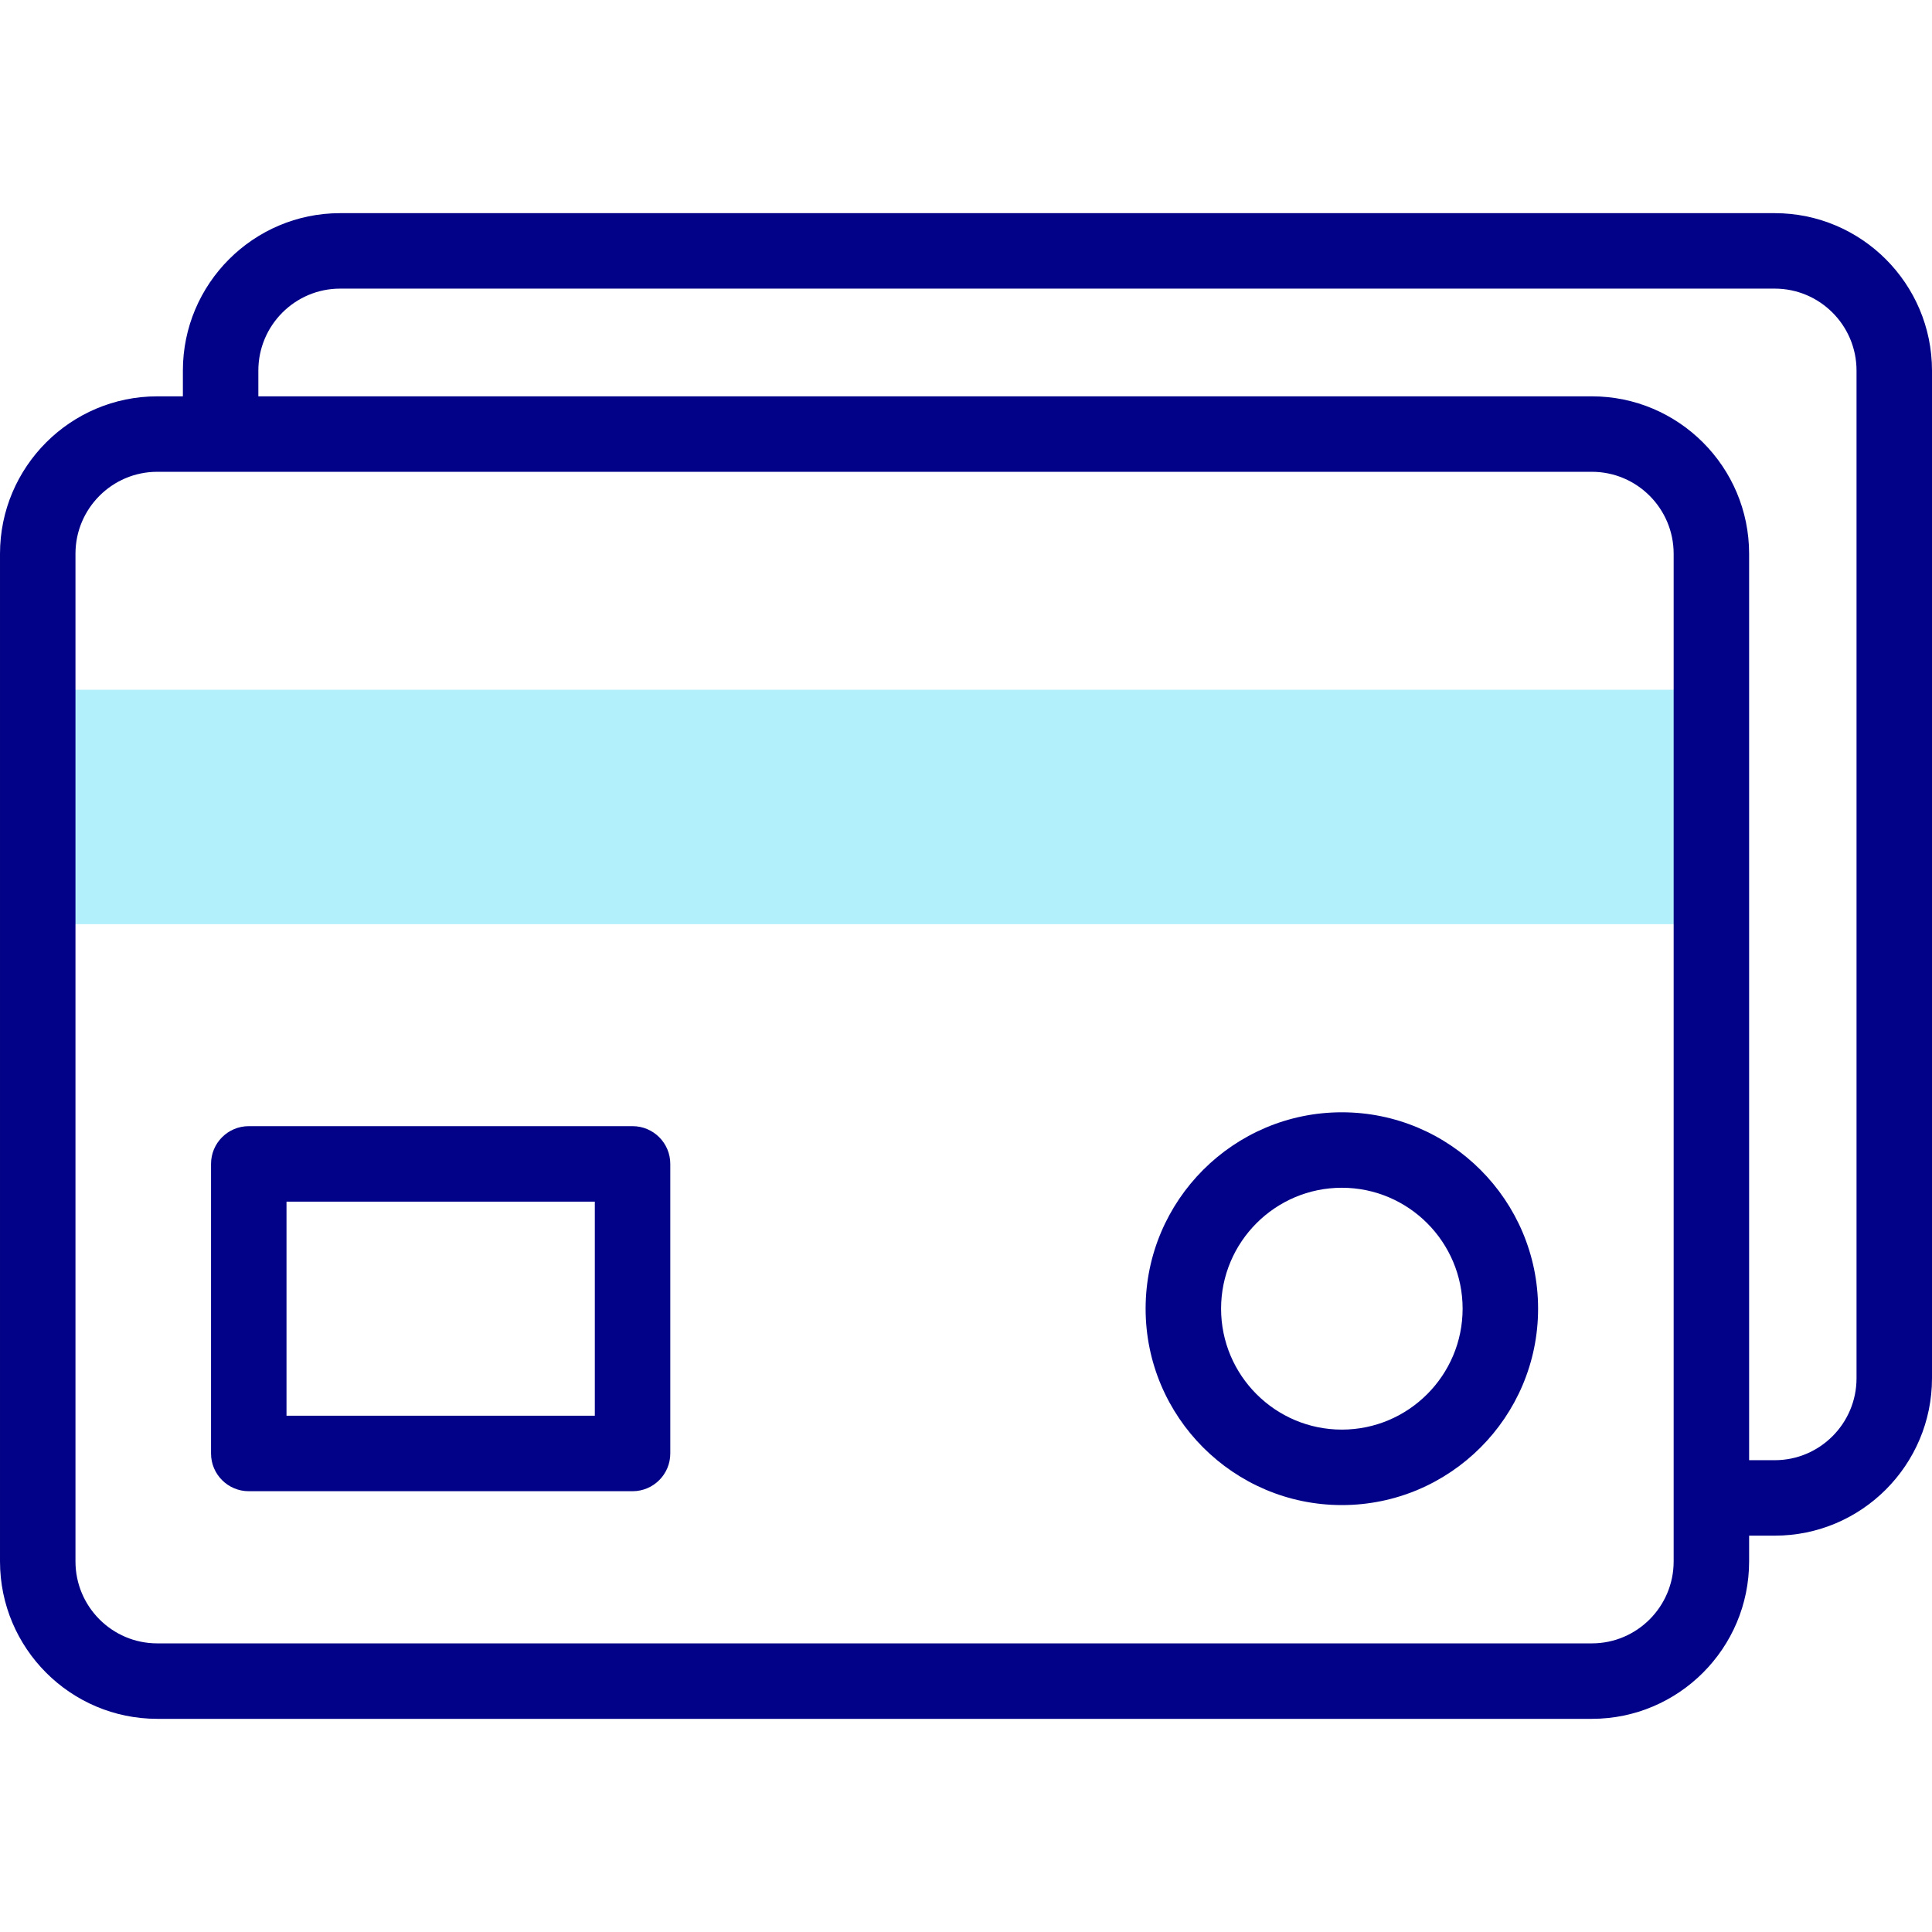 <svg id="Capa_1" enable-background="new 0 0 512 512" height="512" viewBox="0 0 512 512" width="512" xmlns="http://www.w3.org/2000/svg"><g><g><path d="m10 182.795h443.534v62.118h-443.534z" fill="#b2f0fb"/></g><g fill="#020288"><path d="m470.335 56.489h-380.204c-22.975 0-41.665 18.714-41.665 41.717v6.828h-6.801c-22.975 0-41.665 18.714-41.665 41.716v267.043c0 23.002 18.69 41.717 41.665 41.717h380.204c22.975 0 41.665-18.714 41.665-41.717v-6.828h6.801c22.975 0 41.665-18.714 41.665-41.717v-267.042c0-23.002-18.69-41.717-41.665-41.717zm-26.801 357.305c0 11.975-9.719 21.717-21.665 21.717h-380.204c-11.946 0-21.665-9.742-21.665-21.717v-267.044c0-11.975 9.719-21.717 21.665-21.717h380.204c11.946 0 21.665 9.742 21.665 21.717zm48.466-48.544c0 11.975-9.719 21.717-21.665 21.717h-6.801v-240.217c0-23.003-18.69-41.717-41.665-41.717h-353.403v-6.828c0-11.975 9.719-21.717 21.665-21.717h380.204c11.946 0 21.665 9.742 21.665 21.717z"/><path d="m167.632 298.444h-101.706c-5.522 0-10 4.477-10 10v76.742c0 5.523 4.478 10 10 10h101.706c5.522 0 10-4.477 10-10v-76.742c0-5.523-4.478-10-10-10zm-10 76.742h-81.706v-56.742h81.706z"/><path d="m355.604 294.769c-28.676 0-52.005 23.348-52.005 52.046s23.329 52.046 52.005 52.046 52.005-23.348 52.005-52.046c-.001-28.699-23.33-52.046-52.005-52.046zm0 84.092c-17.647 0-32.005-14.376-32.005-32.046s14.357-32.046 32.005-32.046 32.005 14.376 32.005 32.046c-.001 17.67-14.358 32.046-32.005 32.046z"/></g></g></svg>